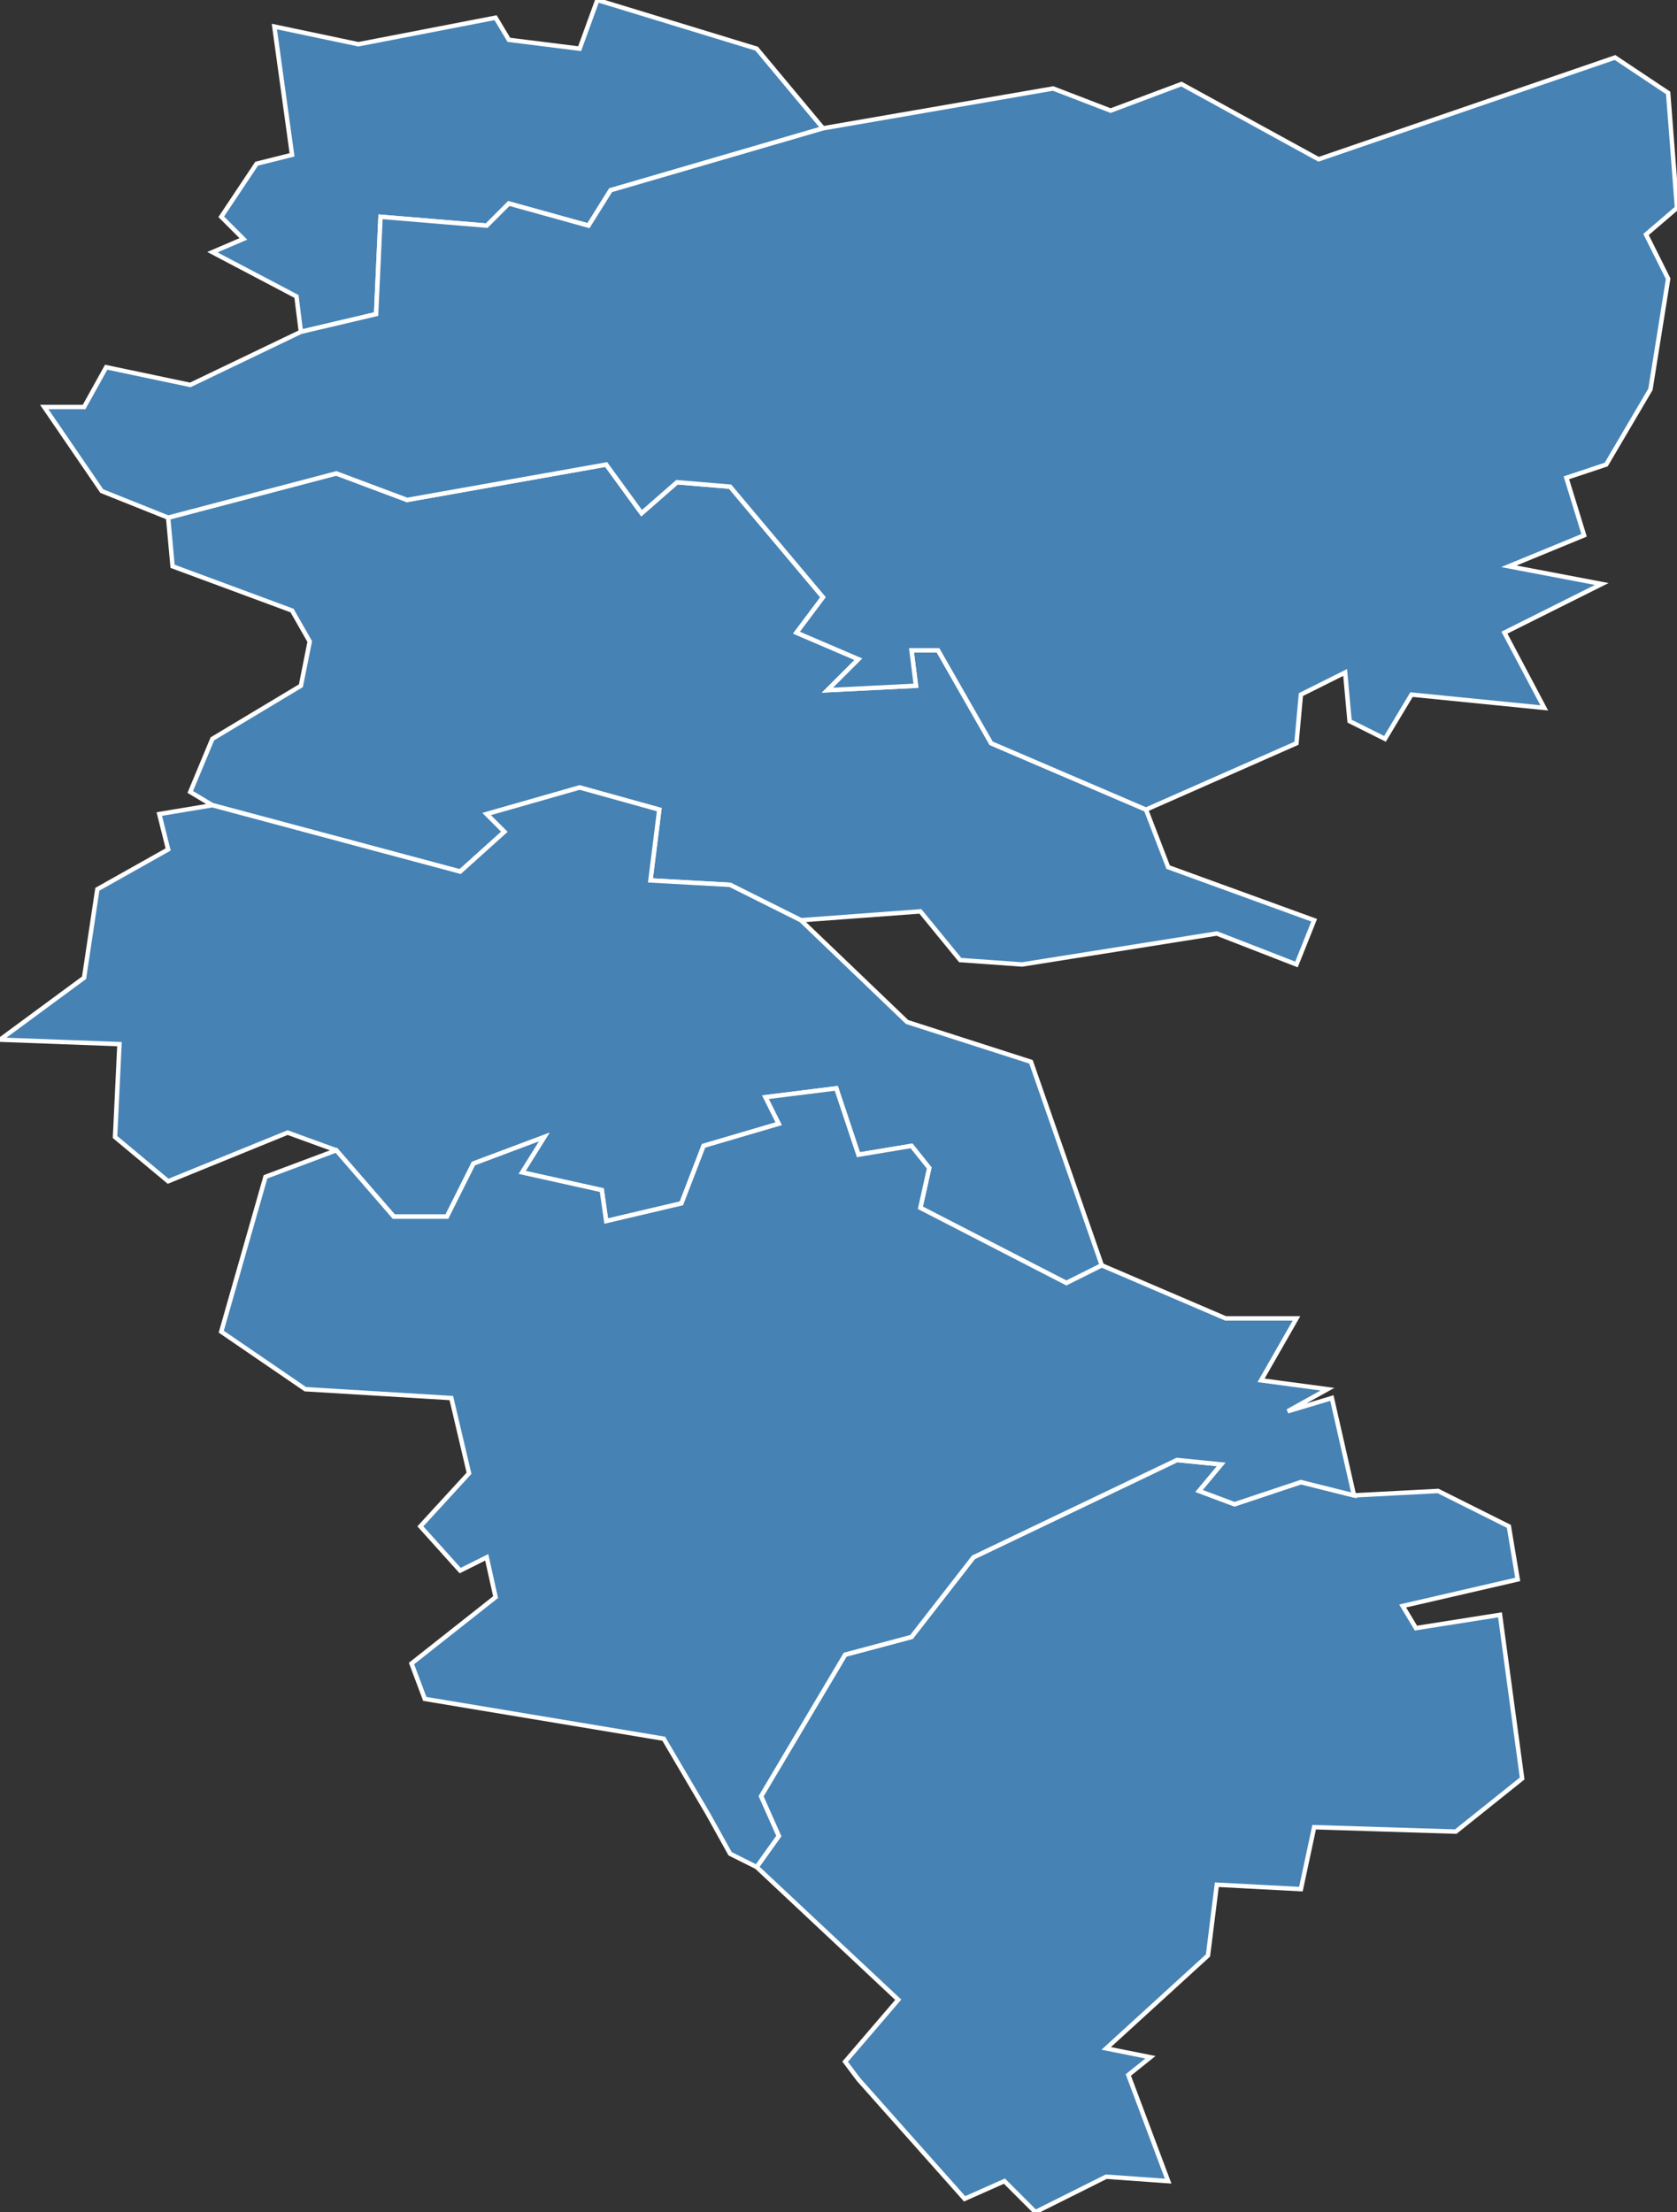 <?xml version="1.0" encoding="utf-8"?>
<svg version="1.1" id="svgmap" xmlns="http://www.w3.org/2000/svg" xmlns:xlink="http://www.w3.org/1999/xlink" x="0px" y="0px" width="100%" height="100%" viewBox="0 0 379 500">
<rect x="0" y="0" width="379" height="500" fill="#333333" stroke="none"/>
<polygon points="48,182 43,179 48,167 68,155 70,145 66,138 39,128 38,117 76,107 92,113 137,105 145,116 153,109 165,110 186,135 180,143 194,149 187,156 207,155 206,147 212,147 224,168 259,183 264,196 297,208 293,218 275,211 231,218 217,217 208,206 181,208 165,200 147,199 149,183 131,178 110,184 114,188 104,197 48,182" id="29066" class="commune" fill="steelblue" stroke-width="1" stroke="white" geotype="commune" geoname="Guengat" code_insee="29066" code_canton="2923"/><polygon points="186,29 138,43 133,51 115,46 110,51 86,49 85,71 68,75 67,67 48,57 55,54 50,49 58,37 66,35 62,6 81,10 112,4 115,9 131,11 135,0 171,11 186,29" id="29134" class="commune" fill="steelblue" stroke-width="1" stroke="white" geotype="commune" geoname="Locronan" code_insee="29134" code_canton="2923"/><polygon points="38,117 23,111 10,92 19,92 24,83 43,87 68,75 85,71 86,49 110,51 115,46 133,51 138,43 186,29 238,20 251,25 267,19 298,36 365,13 377,21 379,47 372,53 377,63 373,88 363,105 354,108 358,121 341,128 362,132 340,143 349,160 319,157 313,167 305,163 304,152 294,157 293,168 259,183 224,168 212,147 206,147 207,155 187,156 194,149 180,143 186,135 165,110 153,109 145,116 137,105 92,113 76,107 38,117" id="29169" class="commune" fill="steelblue" stroke-width="1" stroke="white" geotype="commune" geoname="Plogonnec" code_insee="29169" code_canton="2923"/><polygon points="194,470 191,466 203,452 171,422 176,415 172,406 191,374 206,370 220,352 266,330 276,331 271,337 279,340 294,335 306,338 325,337 341,345 343,357 317,363 320,368 339,365 344,402 329,414 297,413 294,427 275,426 273,442 250,463 260,465 255,469 264,493 250,492 234,500 227,493 218,497 194,470" id="29170" class="commune" fill="steelblue" stroke-width="1" stroke="white" geotype="commune" geoname="Plomelin" code_insee="29170" code_canton="2923"/><polygon points="76,260 65,256 38,267 26,257 27,236 0,235 19,221 22,201 38,192 36,184 48,182 104,197 114,188 110,184 131,178 149,183 147,199 165,200 181,208 205,231 233,240 249,286 241,290 208,273 210,264 206,259 194,261 189,246 173,248 176,254 159,259 154,272 137,276 136,269 118,265 123,257 107,263 101,275 89,275 76,260" id="29173" class="commune" fill="steelblue" stroke-width="1" stroke="white" geotype="commune" geoname="Plonéis" code_insee="29173" code_canton="2923"/><polygon points="165,419 160,410 150,393 96,384 93,376 112,361 110,352 104,355 95,345 106,333 102,316 69,314 50,301 60,266 76,260 89,275 101,275 107,263 123,257 118,265 136,269 137,276 154,272 159,259 176,254 173,248 189,246 194,261 206,259 210,264 208,273 241,290 249,286 277,298 293,298 285,312 300,314 291,319 301,316 306,338 294,335 279,340 271,337 276,331 266,330 220,352 206,370 191,374 172,406 176,415 171,422 165,419" id="29216" class="commune" fill="steelblue" stroke-width="1" stroke="white" geotype="commune" geoname="Pluguffan" code_insee="29216" code_canton="2923"/></svg>
